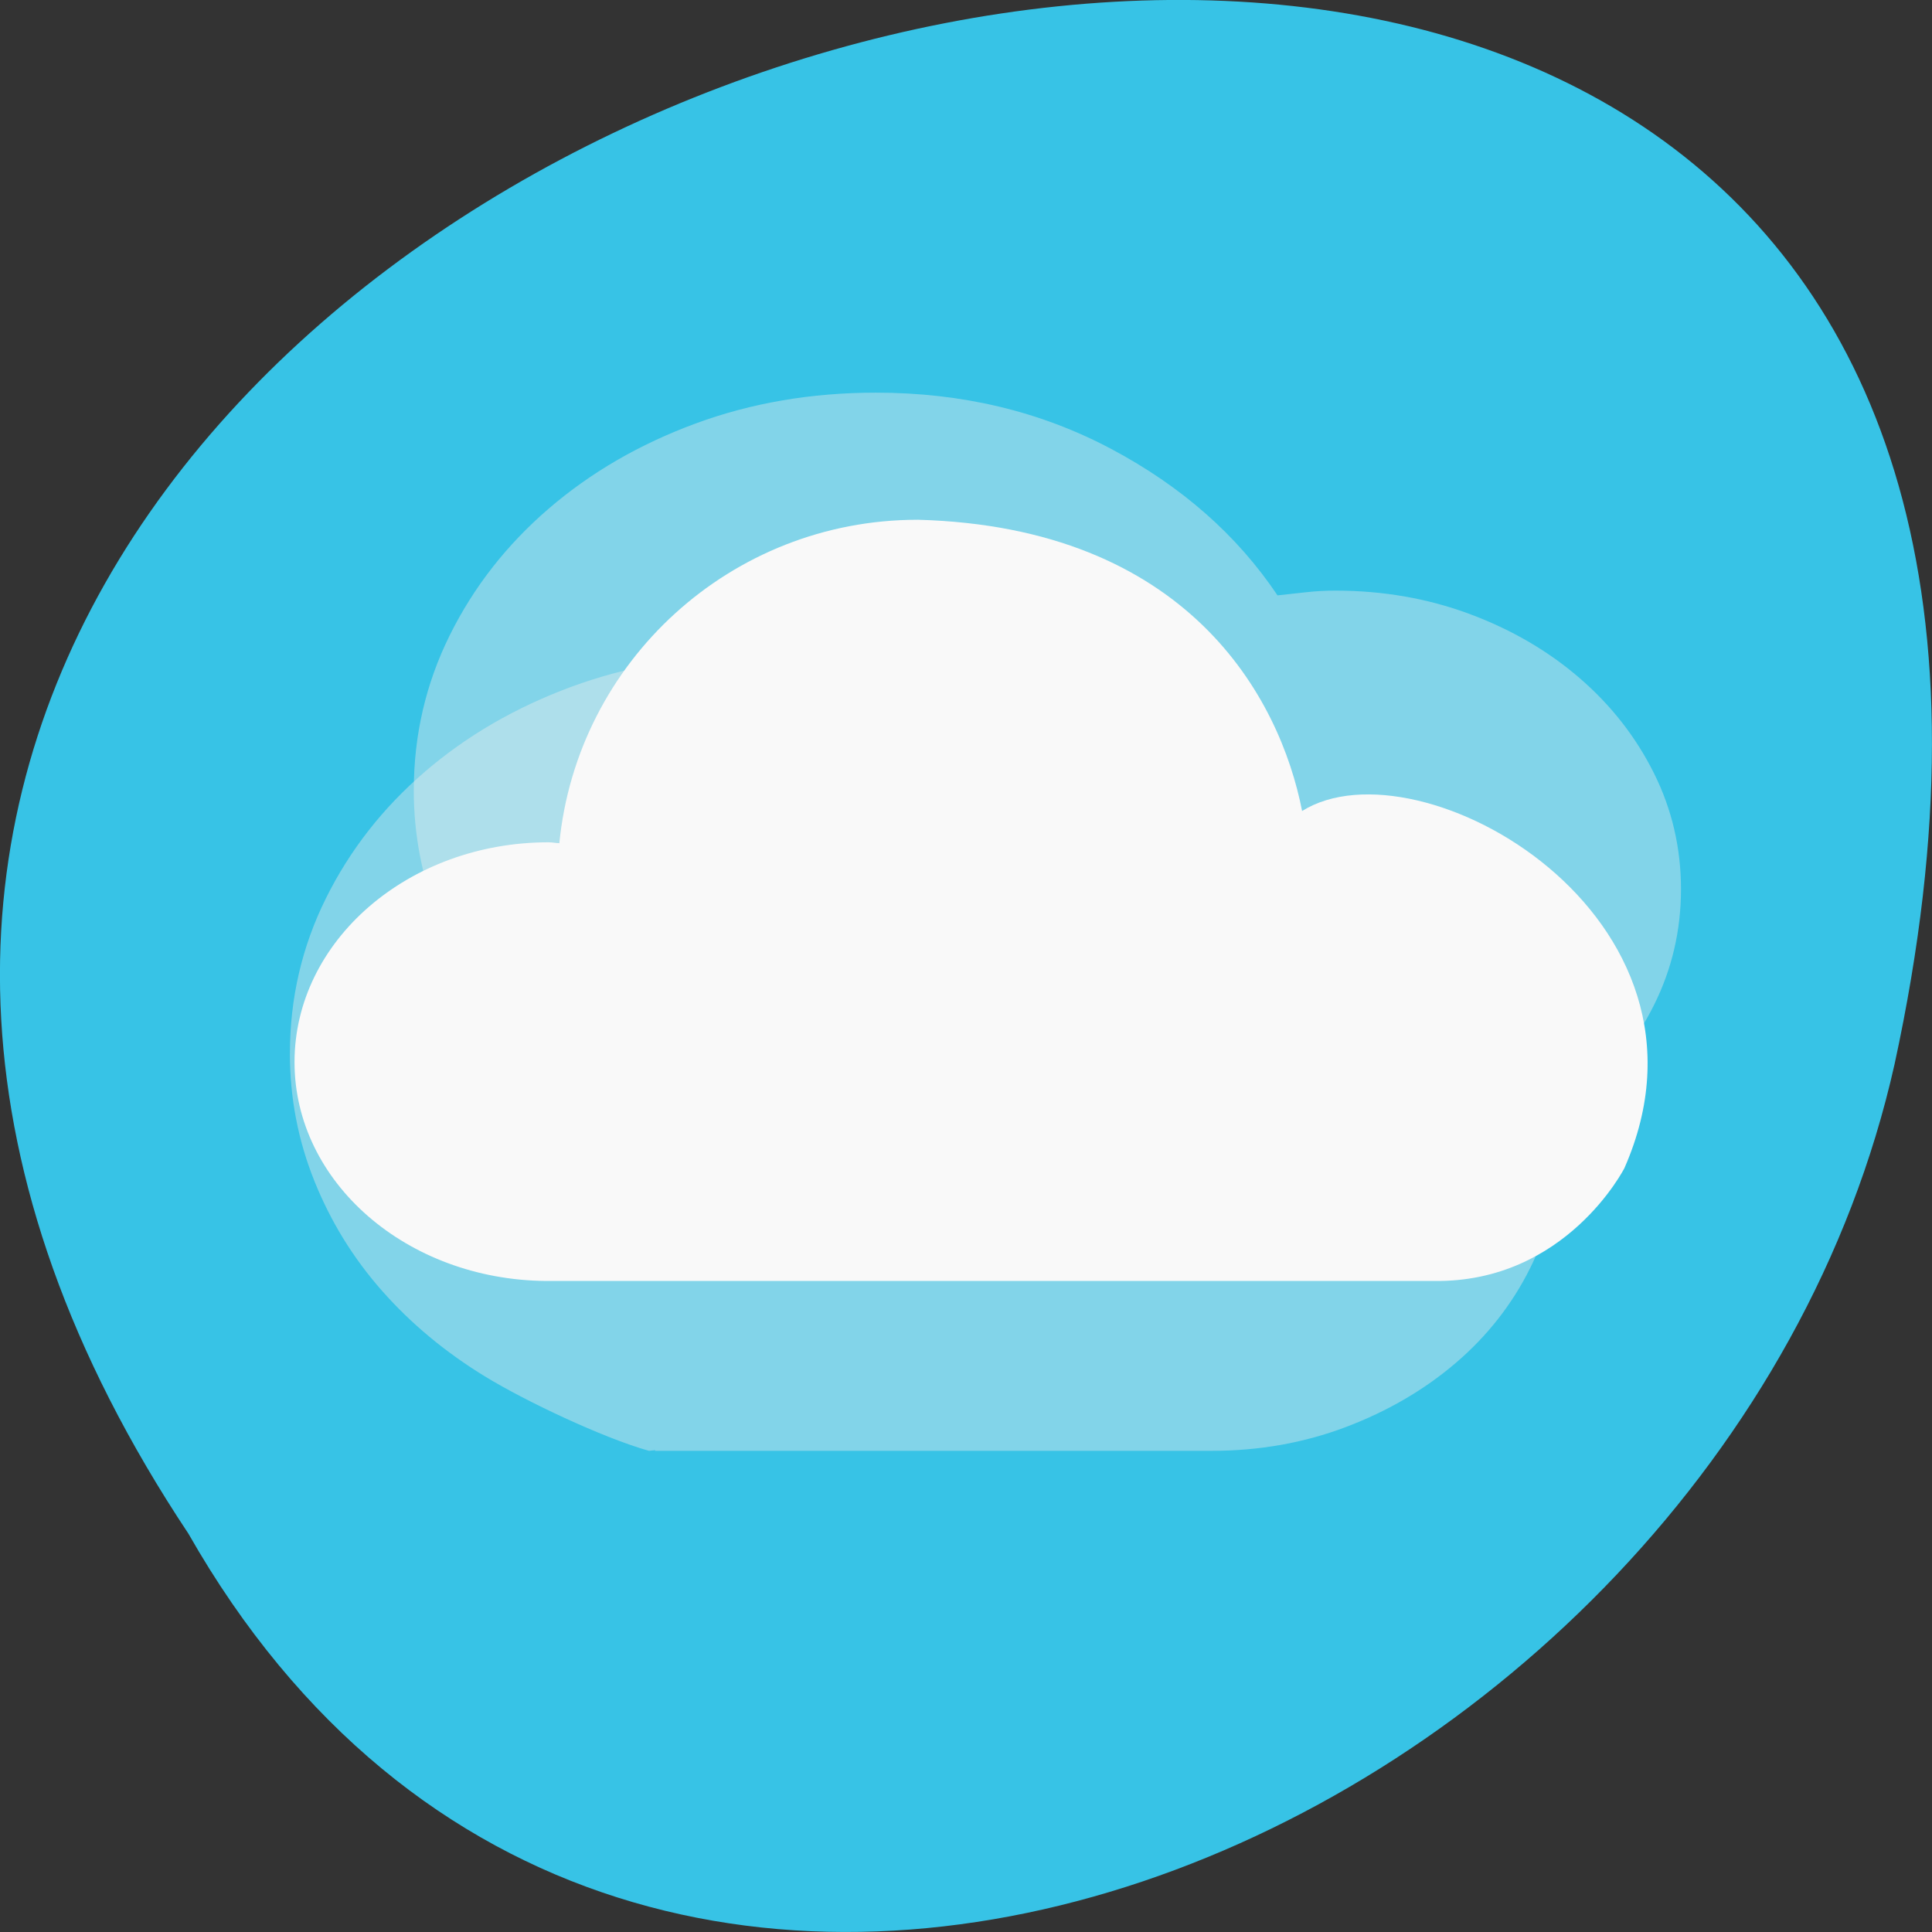 <svg xmlns="http://www.w3.org/2000/svg" xmlns:xlink="http://www.w3.org/1999/xlink" viewBox="0 0 256 256"><rect x="0" y="0" width="256" height="256" fill="#333333" stroke="none"/><path d="m 24.967 203.22 c -127.95 -192.46 280.09 -311 226.07 -62.2 -23.02 102.82 -167.39 165.22 -226.07 62.2 z" style="fill:#37c3e6;color:#000"/><g transform="matrix(1.861 0 0 1.818 9.445 14.15)"><path id="0" transform="matrix(0.223 0 0 0.197 4.169 -2.674)" d="m 90.67,266.41 c 0,-20.311 3.818,-39.4 11.462,-57.28 7.644,-17.871 18.18,-33.495 31.6,-46.875 13.421,-13.376 29.05,-23.877 46.884,-31.494 17.835,-7.617 37.04,-11.426 57.61,-11.426 27.512,0 52.54,6.935 75.08,20.801 22.536,13.87 40.25,31.934 53.13,54.2 3.122,-0.389 6.193,-0.778 9.219,-1.172 3.02,-0.389 6.098,-0.586 9.219,-0.586 15.225,0 29.521,2.884 42.893,8.643 13.371,5.763 25.08,13.673 35.14,23.73 10.05,10.06 17.958,21.78 23.716,35.16 5.759,13.38 8.638,27.686 8.638,42.92 0,15.234 -2.879,29.544 -8.638,42.92 -5.758,13.38 -13.664,25.05 -23.716,35.01 -10.05,9.961 -21.767,17.871 -35.13,23.73 -13.371,5.859 -27.667,8.789 -42.892,8.789 l -177.66,-0.002 73.09,-270.25 c 14.438,-4.898 154.33,215.49 163.69,202.95 9.366,-12.538 14.05,-27.04 14.05,-43.497 0,-9.988 -1.904,-19.492 -5.708,-28.505 -3.809,-9.01 29.914,43.961 23.378,37.3 -6.537,-6.661 1.916,47.49 -7.156,43.673 -9.07,-3.818 -53.23,28.917 -63.19,28.917 -14.442,0 -48.12,-151.05 -60.02,-143.43 -2.733,-11.879 -7.416,-23 -14.05,-33.366 -6.637,-10.364 -14.735,-19.327 -24.298,-26.885 -9.563,-7.558 -165.11,167.5 -176.72,163.14 -11.609,-4.357 157.78,-159.28 144.7,-159.28 -15.225,0 94.18,205.16 80.71,211.02 -13.467,5.859 -238.72,-112.1 -248.67,-102.14 -9.952,9.961 35.23,-83.02 29.467,-69.64 -5.758,13.38 -8.633,27.686 -8.633,42.92 0,12.305 182.31,104.78 186.31,116.21 4,11.426 -108.62,6.881 -101.69,16.06 6.926,9.183 -47,-48.572 -37.35,-41.738 9.659,6.839 20.242,12.271 31.759,15.393 221.06,1.969 416.62,-10.665 -1.588,41.15 -14.923,-4.88 -39.711,-18.551 -52.37,-27.538 -12.662,-8.981 -23.607,-19.528 -32.835,-31.641 -9.229,-12.11 -16.443,-25.681 -21.643,-40.723 -5.2,-15.04 -7.8,-30.76 -7.8,-47.17 z m 276.35,18.457 c -244.67,217.41 -122.34,108.71 0,0 z" style="fill:#ececec;opacity:0.41"/><use xlink:href="#0" transform="translate(-8.821 19.18)" width="1" height="1"/><path d="m 60.26,30.1 c -13.297,0 -24.23,10.331 -25.51,23.573 -0.265,-0.01 -0.507,-0.065 -0.775,-0.065 -9.982,0 -18.08,7.195 -18.08,16.02 0,8.765 7.996,15.861 17.89,15.952 0.064,0.001 0.129,0 0.194,0 h 63.07 c 9.392,0.12 13.534,-8.222 13.534,-8.222 C 118.481,59 95.959,45.983 87.636,51.328 86.053,43.028 79.49,30.632 60.261,30.098 z" style="fill:#f9f9f9"/></g></svg>